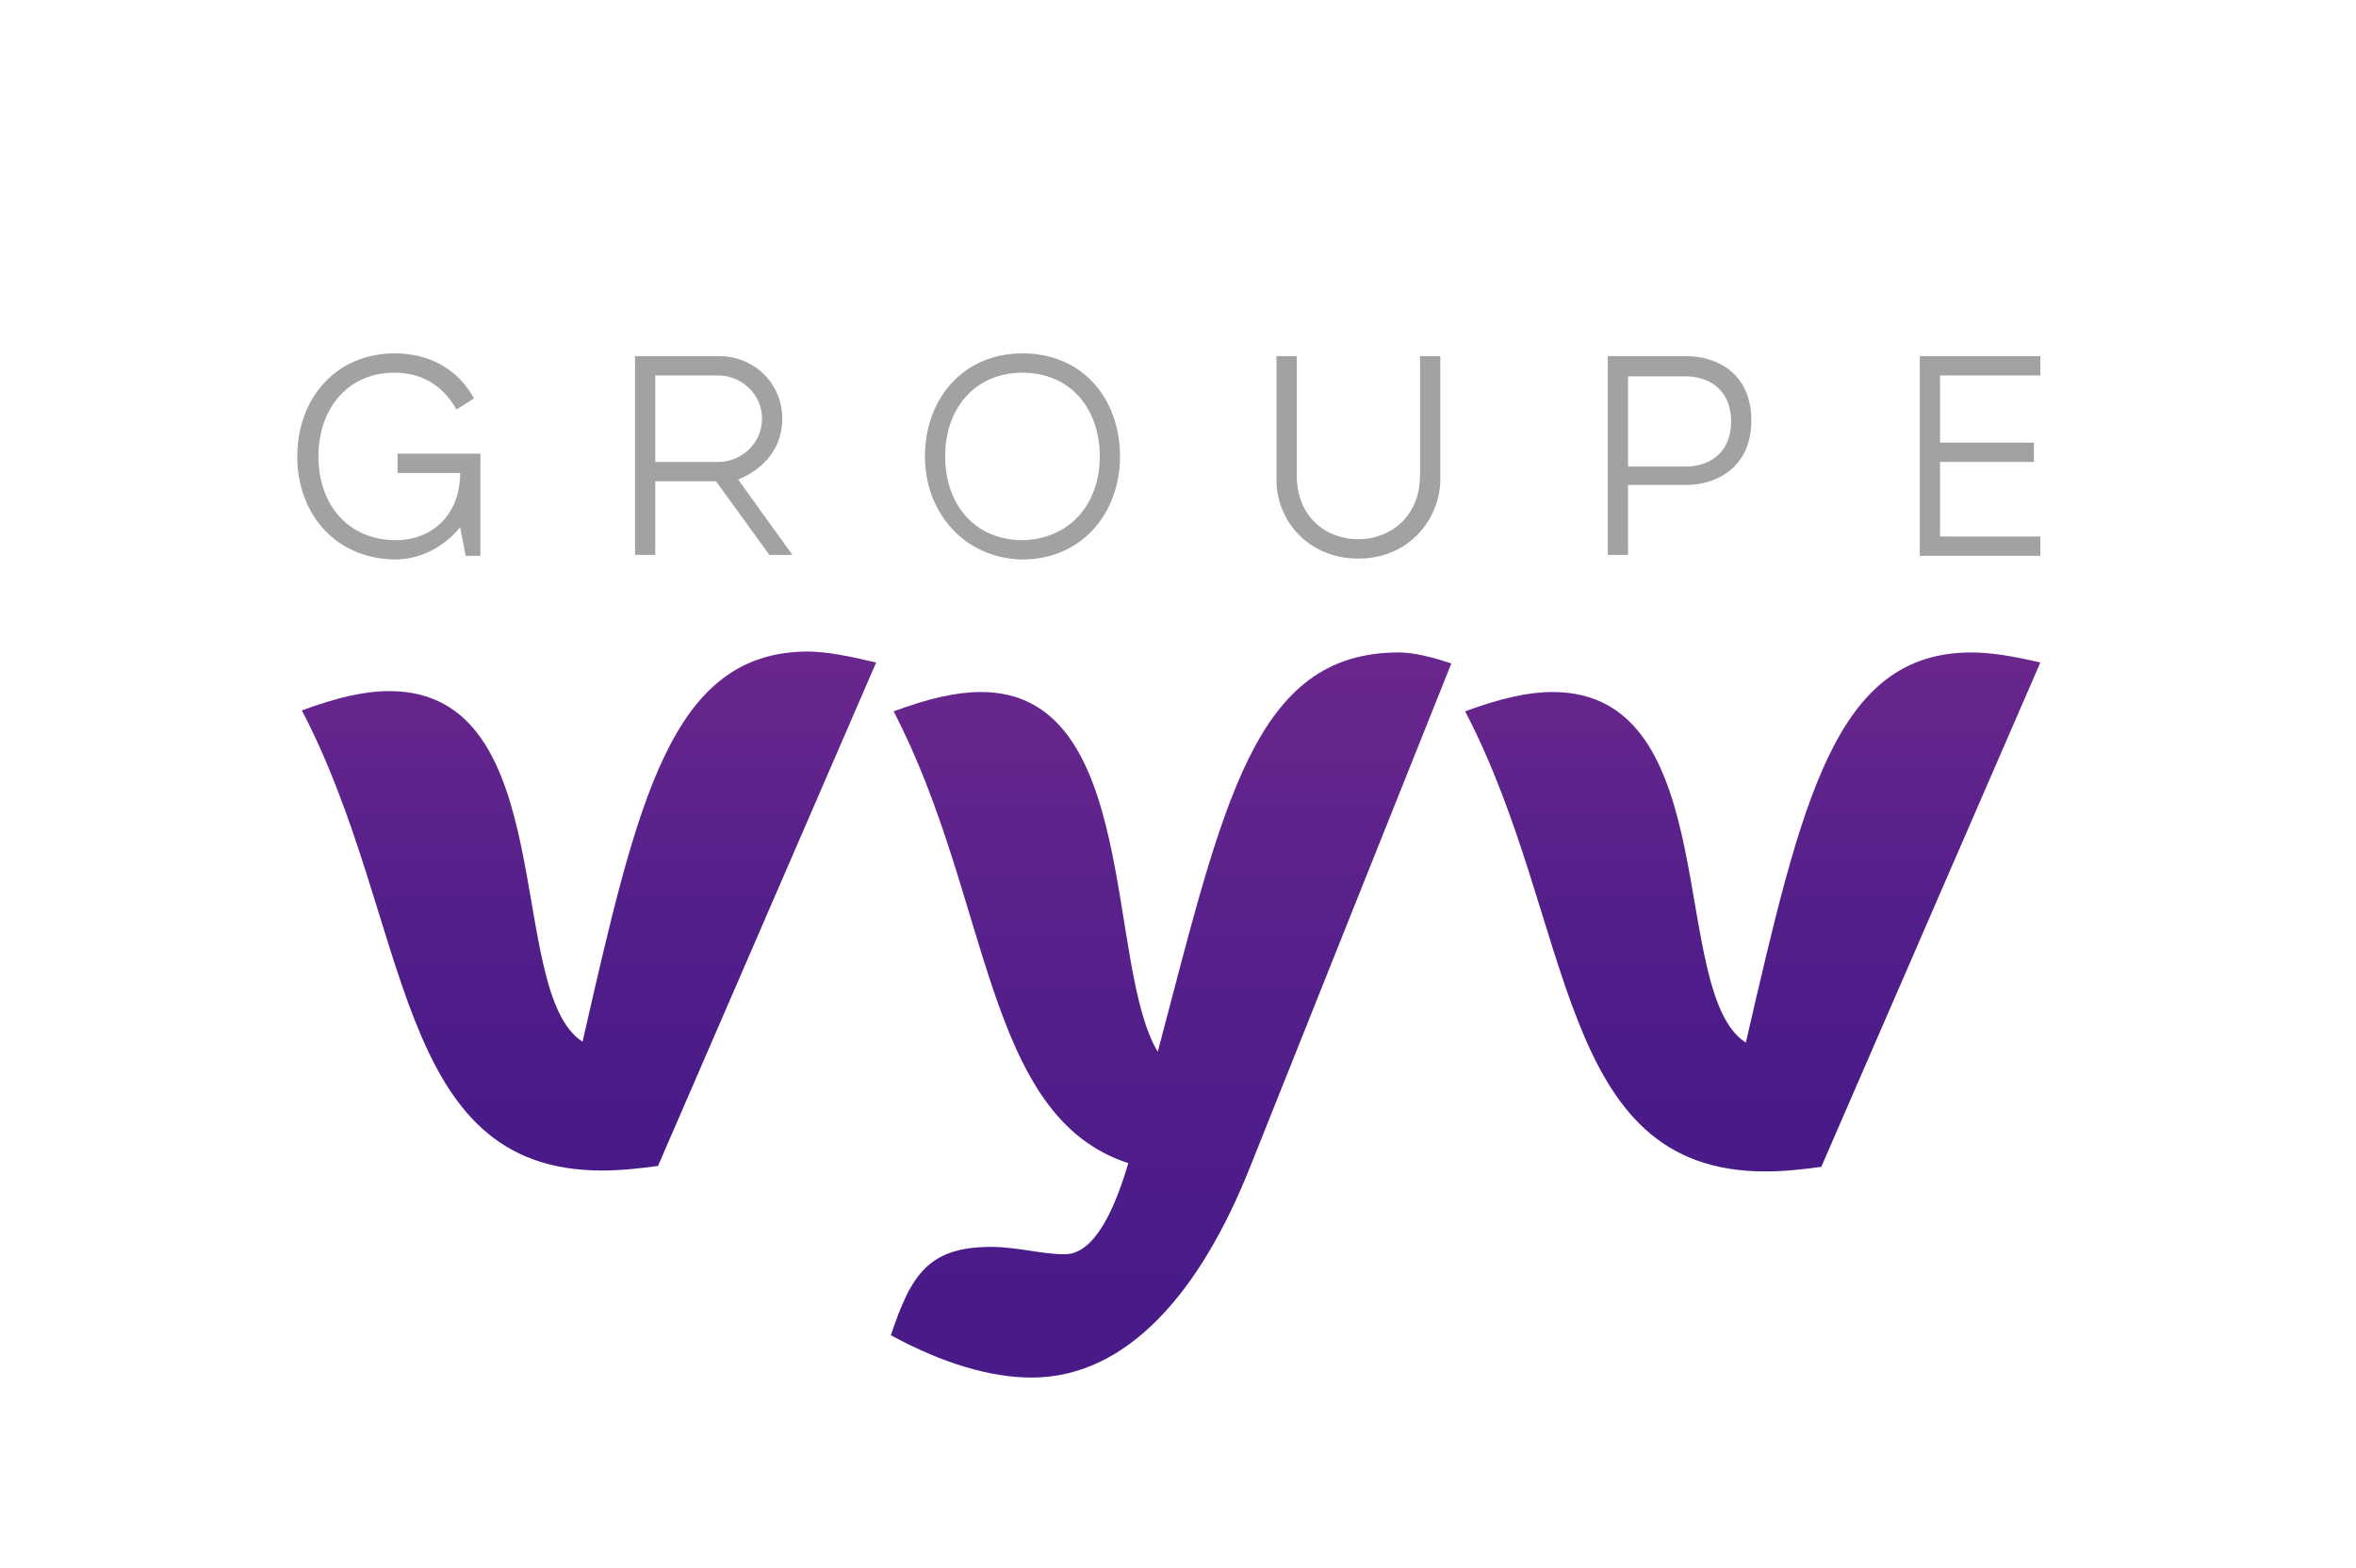 <?xml version="1.0" encoding="utf-8"?>
<!-- Generator: Adobe Illustrator 23.1.1, SVG Export Plug-In . SVG Version: 6.00 Build 0)  -->
<svg version="1.1" id="Calque_1" xmlns="http://www.w3.org/2000/svg" xmlns:xlink="http://www.w3.org/1999/xlink" x="0px" y="0px"
	 viewBox="0 0 256 170.4" style="enable-background:new 0 0 256 170.4;" xml:space="preserve">
<style type="text/css">
	.st0{fill:url(#SVGID_1_);}
	.st1{fill:url(#SVGID_2_);}
	.st2{fill:url(#SVGID_3_);}
	.st3{fill:#A2A2A1;}
</style>
<g>
	<g>
		<linearGradient id="SVGID_1_" gradientUnits="userSpaceOnUse" x1="190.47" y1="70.852" x2="190.47" y2="127.344">
			<stop  offset="0" style="stop-color:#6A278D"/>
			<stop  offset="0.539" style="stop-color:#521E8A"/>
			<stop  offset="0.875" style="stop-color:#491B89"/>
		</linearGradient>
		<path class="st0" d="M214.2,70.9c-14.8,0-18.4,16-24.5,42.4c-8.5-5.4-2.2-38.1-21-38.1c-2.7,0-5.7,0.7-9.5,2.1
			c12,23,9.8,50,32.6,50c2,0,3.9-0.2,6.1-0.5L221.7,72C218.8,71.3,216.3,70.9,214.2,70.9z"/>
		<linearGradient id="SVGID_2_" gradientUnits="userSpaceOnUse" x1="63.988" y1="70.852" x2="63.988" y2="127.344">
			<stop  offset="0" style="stop-color:#6A278D"/>
			<stop  offset="0.539" style="stop-color:#521E8A"/>
			<stop  offset="0.875" style="stop-color:#491B89"/>
		</linearGradient>
		<path class="st1" d="M63.3,113.2c-8.5-5.4-2.2-38.1-21-38.1c-2.7,0-5.7,0.7-9.5,2.1c12,23,9.8,50,32.6,50c2,0,3.9-0.2,6.1-0.5
			L95.2,72c-2.9-0.7-5.4-1.2-7.5-1.2C72.9,70.9,69.3,86.9,63.3,113.2z"/>
		<linearGradient id="SVGID_3_" gradientUnits="userSpaceOnUse" x1="127.318" y1="70.852" x2="127.318" y2="149.643">
			<stop  offset="0" style="stop-color:#6A278D"/>
			<stop  offset="0.539" style="stop-color:#521E8A"/>
			<stop  offset="0.875" style="stop-color:#491B89"/>
		</linearGradient>
		<path class="st2" d="M125.8,114.3c-5.7-9.5-2-39.1-19.2-39.1c-2.7,0-5.7,0.7-9.5,2.1c10.6,20.4,9.8,44,25.5,49.1
			c-1.5,5.1-3.7,9.9-6.9,9.9c-2.5,0-5.2-0.8-8-0.8c-6.8,0-8.7,3-10.9,9.6c5.7,3.1,10.9,4.6,15.3,4.6c10.5,0,18.4-9.5,23.7-22.8
			c3.3-8.3,21.9-54.8,21.9-54.8c-2.1-0.7-4.1-1.2-5.7-1.2C136.3,70.9,133,87,125.8,114.3z"/>
	</g>
	<g>
		<path class="st3" d="M32.3,49.6c0-6.2,4.1-11.2,10.6-11.2c4.2,0,7.1,2.1,8.6,4.9l-1.9,1.2c-1.2-2.1-3.2-4-6.8-4
			c-4.9,0-8.2,3.8-8.2,9.1c0,5.3,3.3,9.1,8.4,9.1c4,0,7-2.8,7-7.3h-6.8v-2.1h9v11.1h-1.6L50,57.3c-1.9,2.3-4.5,3.5-7.1,3.5
			C36.3,60.7,32.3,55.7,32.3,49.6z"/>
		<path class="st3" d="M69,38.7h9.1c3.9,0,6.9,3,6.9,6.8c0,5-4.8,6.6-4.8,6.6l5.9,8.2h-2.5l-5.8-8h-6.6v8H69V38.7z M78.1,50.2
			c2.2,0,4.7-1.8,4.7-4.7c0-2.9-2.5-4.7-4.7-4.7h-6.9v9.4H78.1z"/>
		<path class="st3" d="M100.5,49.6c0-6.2,4.1-11.2,10.6-11.2c6.6,0,10.6,5,10.6,11.2c0,6.2-4.2,11.2-10.6,11.2
			C104.8,60.7,100.5,55.7,100.5,49.6z M119.5,49.6c0-5.3-3.3-9.1-8.4-9.1c-5.1,0-8.4,3.8-8.4,9.1c0,5.3,3.3,9.1,8.4,9.1
			C116.2,58.6,119.5,54.8,119.5,49.6z"/>
		<path class="st3" d="M138.7,52.2V38.7h2.2v12.9c0,4.7,3.3,7,6.7,7c3.3,0,6.7-2.3,6.7-7V38.7h2.2v13.4c0,4.2-3.3,8.6-8.9,8.6
			C142,60.7,138.7,56.4,138.7,52.2z"/>
		<path class="st3" d="M174.7,38.7h8.5c3.4,0,7.1,1.9,7.1,7s-3.8,7-7.1,7h-6.3v7.6h-2.2V38.7z M183.2,50.7c2.3,0,4.9-1.3,4.9-4.9
			s-2.6-4.9-4.9-4.9h-6.3v9.8H183.2z"/>
		<path class="st3" d="M208.6,38.7h13.1v2.1h-10.9v7.3h10.2v2.1h-10.2v8.1h10.9v2.1h-13.1V38.7z"/>
	</g>
</g>
</svg>
